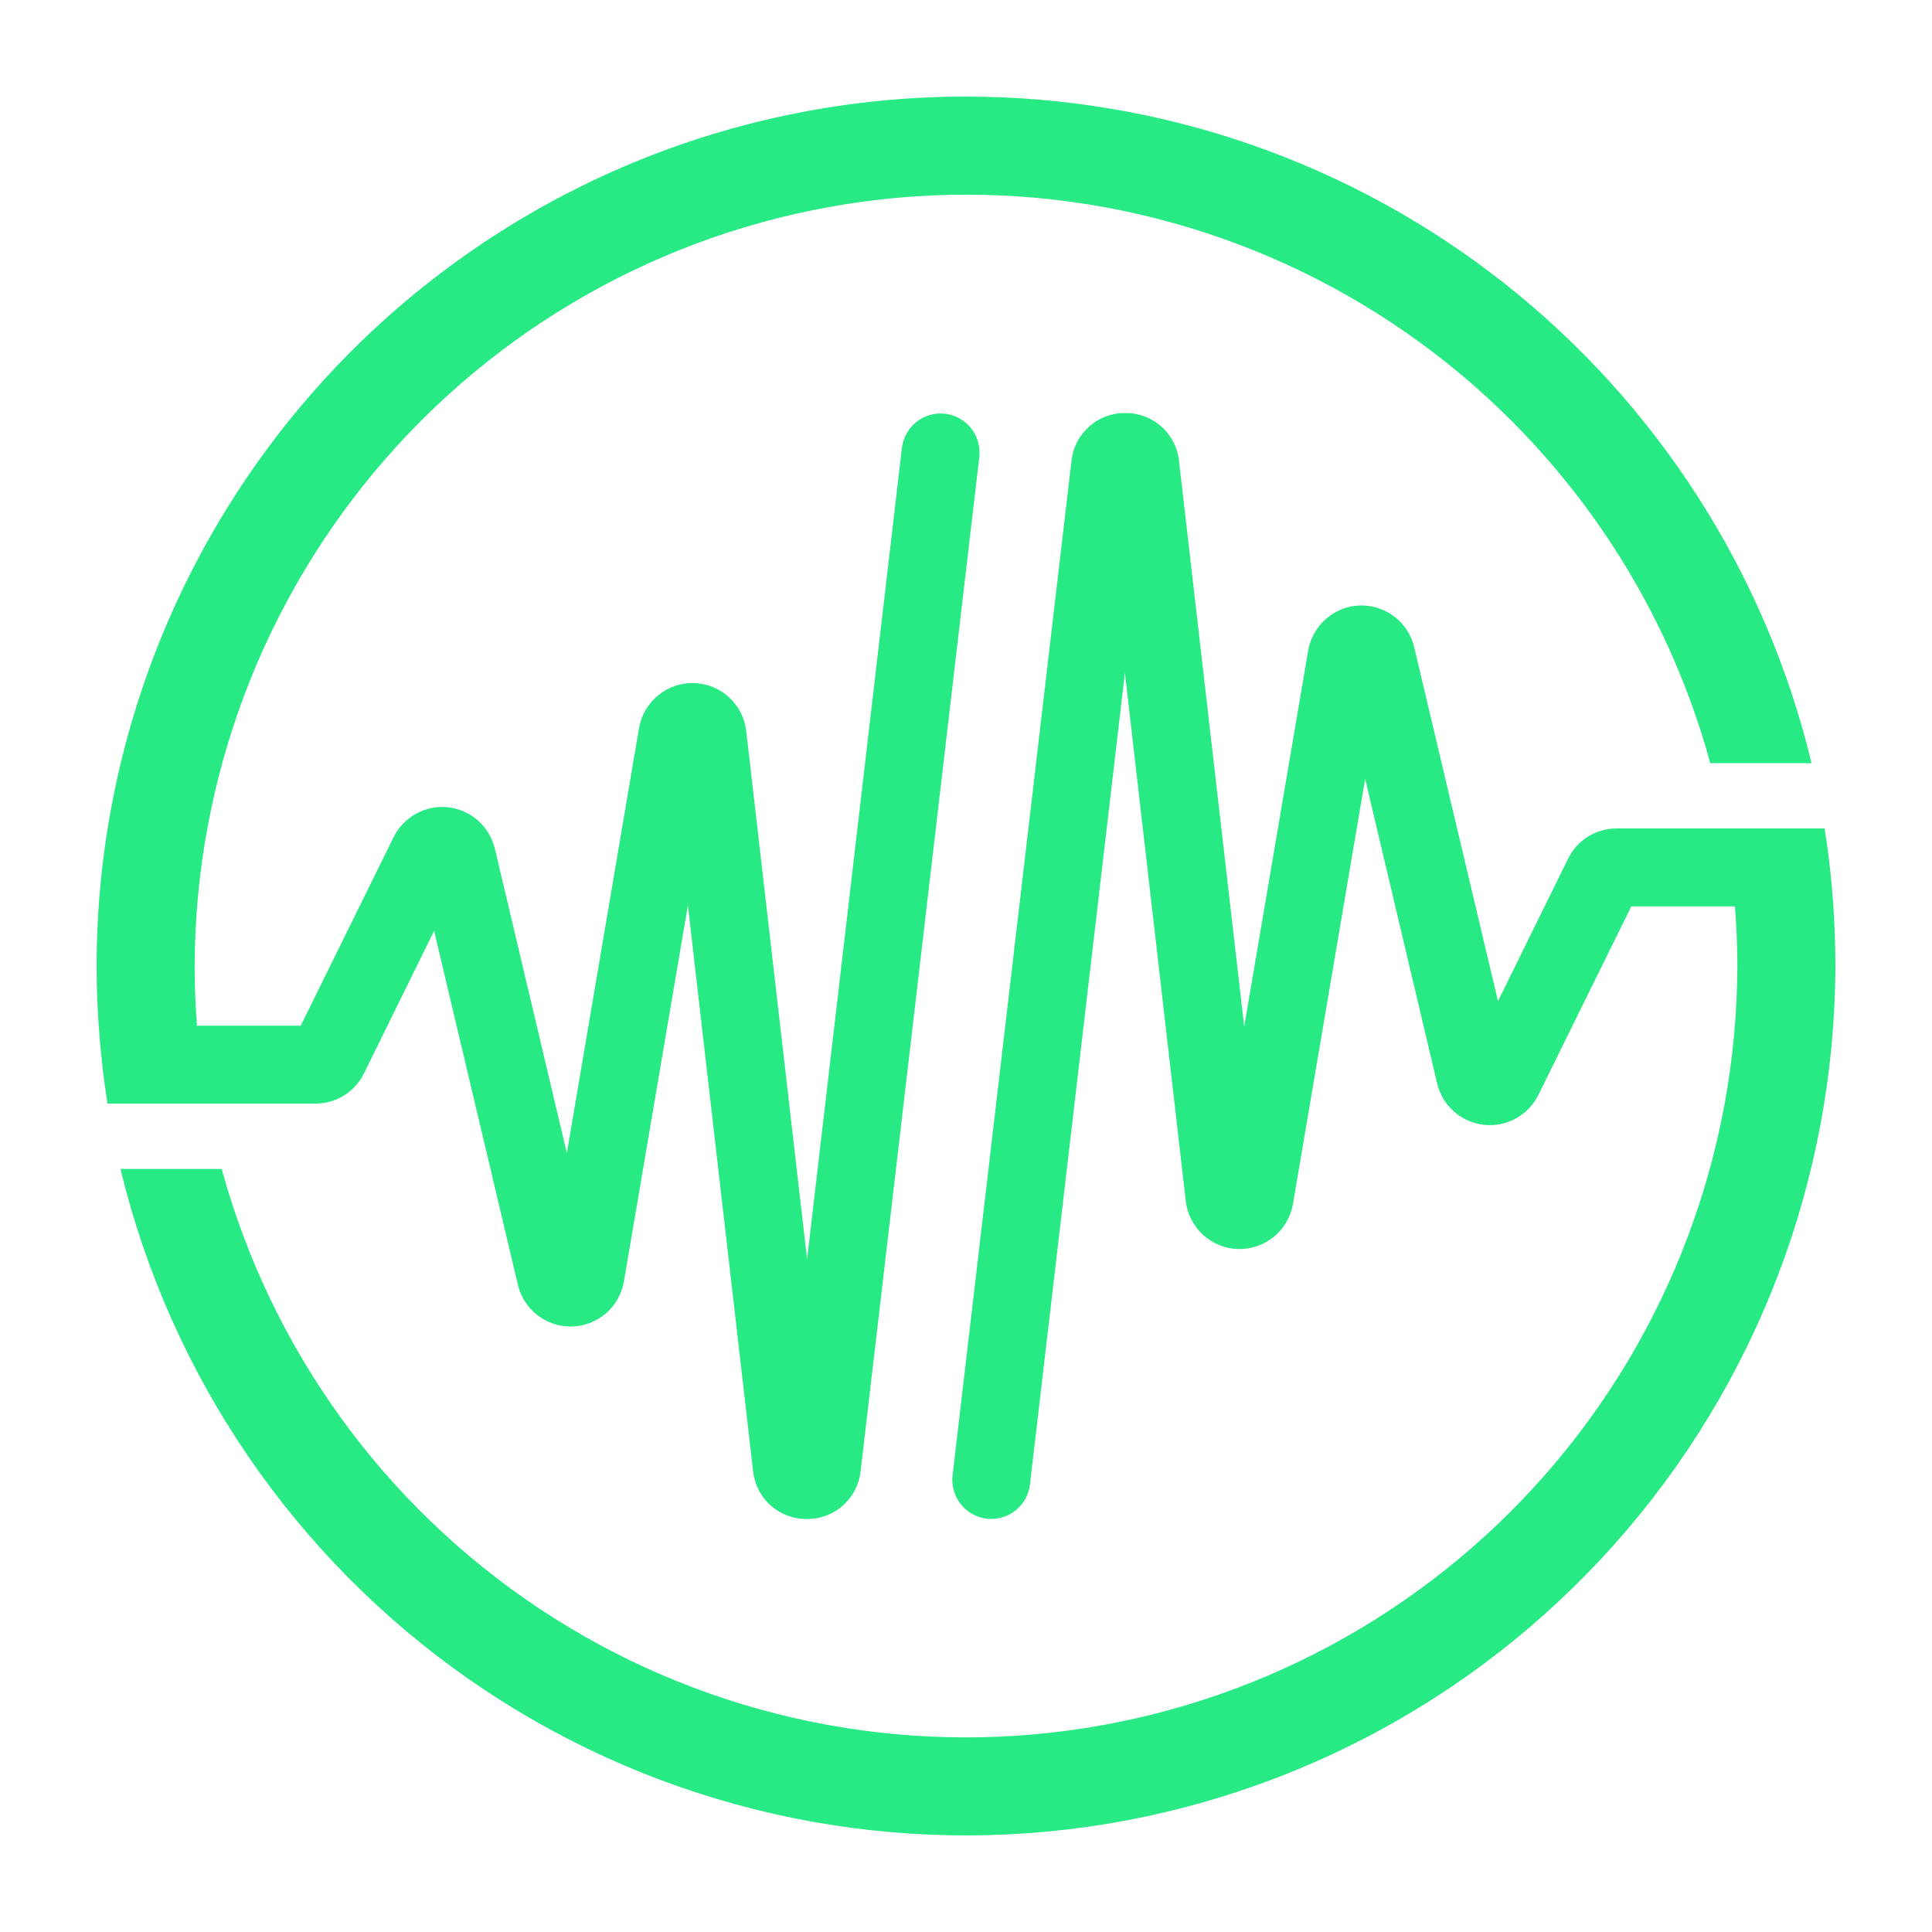 <svg width="20" height="20" viewBox="0 0 20 20" fill="none" xmlns="http://www.w3.org/2000/svg">
<path fill-rule="evenodd" clip-rule="evenodd" d="M6.559 1.682C7.65 1.231 8.819 0.999 10 1C12.02 0.999 13.982 1.679 15.569 2.93C17.157 4.182 18.279 5.932 18.753 7.9H17.705C17.194 6.033 16.024 4.415 14.413 3.346C12.803 2.277 10.86 1.829 8.945 2.086C7.03 2.342 5.273 3.285 3.999 4.74C2.725 6.196 2.02 8.064 2.015 10C2.015 10.208 2.023 10.414 2.039 10.618H3.113L4.074 8.667C4.125 8.564 4.207 8.478 4.308 8.423C4.409 8.367 4.525 8.344 4.64 8.357C4.755 8.37 4.863 8.418 4.949 8.495C5.035 8.572 5.096 8.674 5.123 8.786L5.868 11.937L6.615 7.539C6.638 7.406 6.707 7.285 6.812 7.199C6.916 7.113 7.048 7.067 7.183 7.071C7.318 7.074 7.447 7.127 7.547 7.218C7.646 7.31 7.71 7.434 7.725 7.569L8.355 13.036L9.337 4.633C9.351 4.528 9.405 4.432 9.489 4.366C9.572 4.301 9.678 4.271 9.784 4.283C9.889 4.295 9.985 4.349 10.052 4.432C10.118 4.515 10.149 4.621 10.138 4.727L8.909 15.229C8.894 15.367 8.829 15.493 8.726 15.585C8.623 15.677 8.49 15.726 8.352 15.725C8.215 15.726 8.081 15.676 7.978 15.585C7.875 15.493 7.81 15.366 7.796 15.229L7.121 9.372L6.459 13.264C6.437 13.392 6.372 13.508 6.275 13.594C6.177 13.679 6.053 13.728 5.924 13.732C5.795 13.736 5.668 13.695 5.565 13.616C5.463 13.537 5.39 13.425 5.361 13.299L4.494 9.636L3.768 11.111C3.722 11.205 3.651 11.285 3.562 11.34C3.473 11.395 3.37 11.425 3.265 11.424H1.113C1.094 11.305 1.077 11.185 1.063 11.064C1.063 11.063 1.063 11.062 1.063 11.06C1.062 11.057 1.062 11.054 1.062 11.05C1.053 10.972 1.045 10.893 1.037 10.813C1.036 10.798 1.035 10.784 1.034 10.769C1.033 10.76 1.033 10.752 1.032 10.743C1.031 10.736 1.031 10.73 1.03 10.724C1.027 10.689 1.024 10.653 1.022 10.618C1.008 10.414 1 10.208 1 10C1.001 8.817 1.235 7.646 1.688 6.553C2.141 5.46 2.804 4.468 3.64 3.632C4.476 2.796 5.468 2.134 6.559 1.682ZM18.979 9.378V9.383C18.992 9.587 19 9.792 19 10C18.994 12.206 18.183 14.333 16.718 15.98C15.254 17.627 13.238 18.679 11.053 18.938C8.867 19.196 6.662 18.643 4.855 17.384C3.049 16.124 1.765 14.245 1.247 12.101H2.295C2.806 13.967 3.976 15.585 5.586 16.654C7.197 17.723 9.14 18.171 11.055 17.915C12.969 17.659 14.727 16.715 16.001 15.26C17.275 13.805 17.98 11.936 17.985 10C17.985 9.792 17.976 9.587 17.96 9.383H16.887L15.926 11.333C15.875 11.437 15.793 11.523 15.692 11.578C15.59 11.634 15.475 11.657 15.36 11.644C15.245 11.631 15.137 11.582 15.051 11.506C14.964 11.429 14.904 11.327 14.877 11.214L14.132 8.063L13.385 12.461C13.362 12.595 13.293 12.716 13.188 12.802C13.084 12.888 12.952 12.933 12.817 12.93C12.682 12.926 12.553 12.874 12.453 12.782C12.354 12.691 12.29 12.566 12.275 12.432L11.645 6.965L10.662 15.367C10.65 15.466 10.603 15.556 10.53 15.622C10.456 15.687 10.361 15.724 10.262 15.724C10.246 15.724 10.231 15.723 10.215 15.721C10.109 15.709 10.012 15.655 9.946 15.571C9.88 15.487 9.849 15.38 9.861 15.274L11.092 4.771C11.106 4.634 11.172 4.507 11.275 4.416C11.377 4.324 11.511 4.274 11.649 4.276C11.786 4.274 11.92 4.324 12.023 4.416C12.126 4.508 12.191 4.635 12.205 4.772L12.88 10.628L13.542 6.736C13.564 6.608 13.629 6.492 13.726 6.407C13.824 6.321 13.947 6.272 14.077 6.268C14.206 6.264 14.333 6.305 14.436 6.384C14.539 6.463 14.611 6.575 14.64 6.701L15.507 10.364L16.233 8.889C16.279 8.795 16.35 8.716 16.439 8.66C16.528 8.605 16.631 8.576 16.736 8.576H18.888C18.919 8.768 18.943 8.962 18.961 9.158C18.962 9.161 18.962 9.164 18.962 9.166C18.965 9.2 18.968 9.234 18.97 9.267L18.971 9.275C18.972 9.288 18.973 9.301 18.974 9.313C18.976 9.335 18.977 9.357 18.979 9.378Z" fill="#27EA84"/>
</svg>
